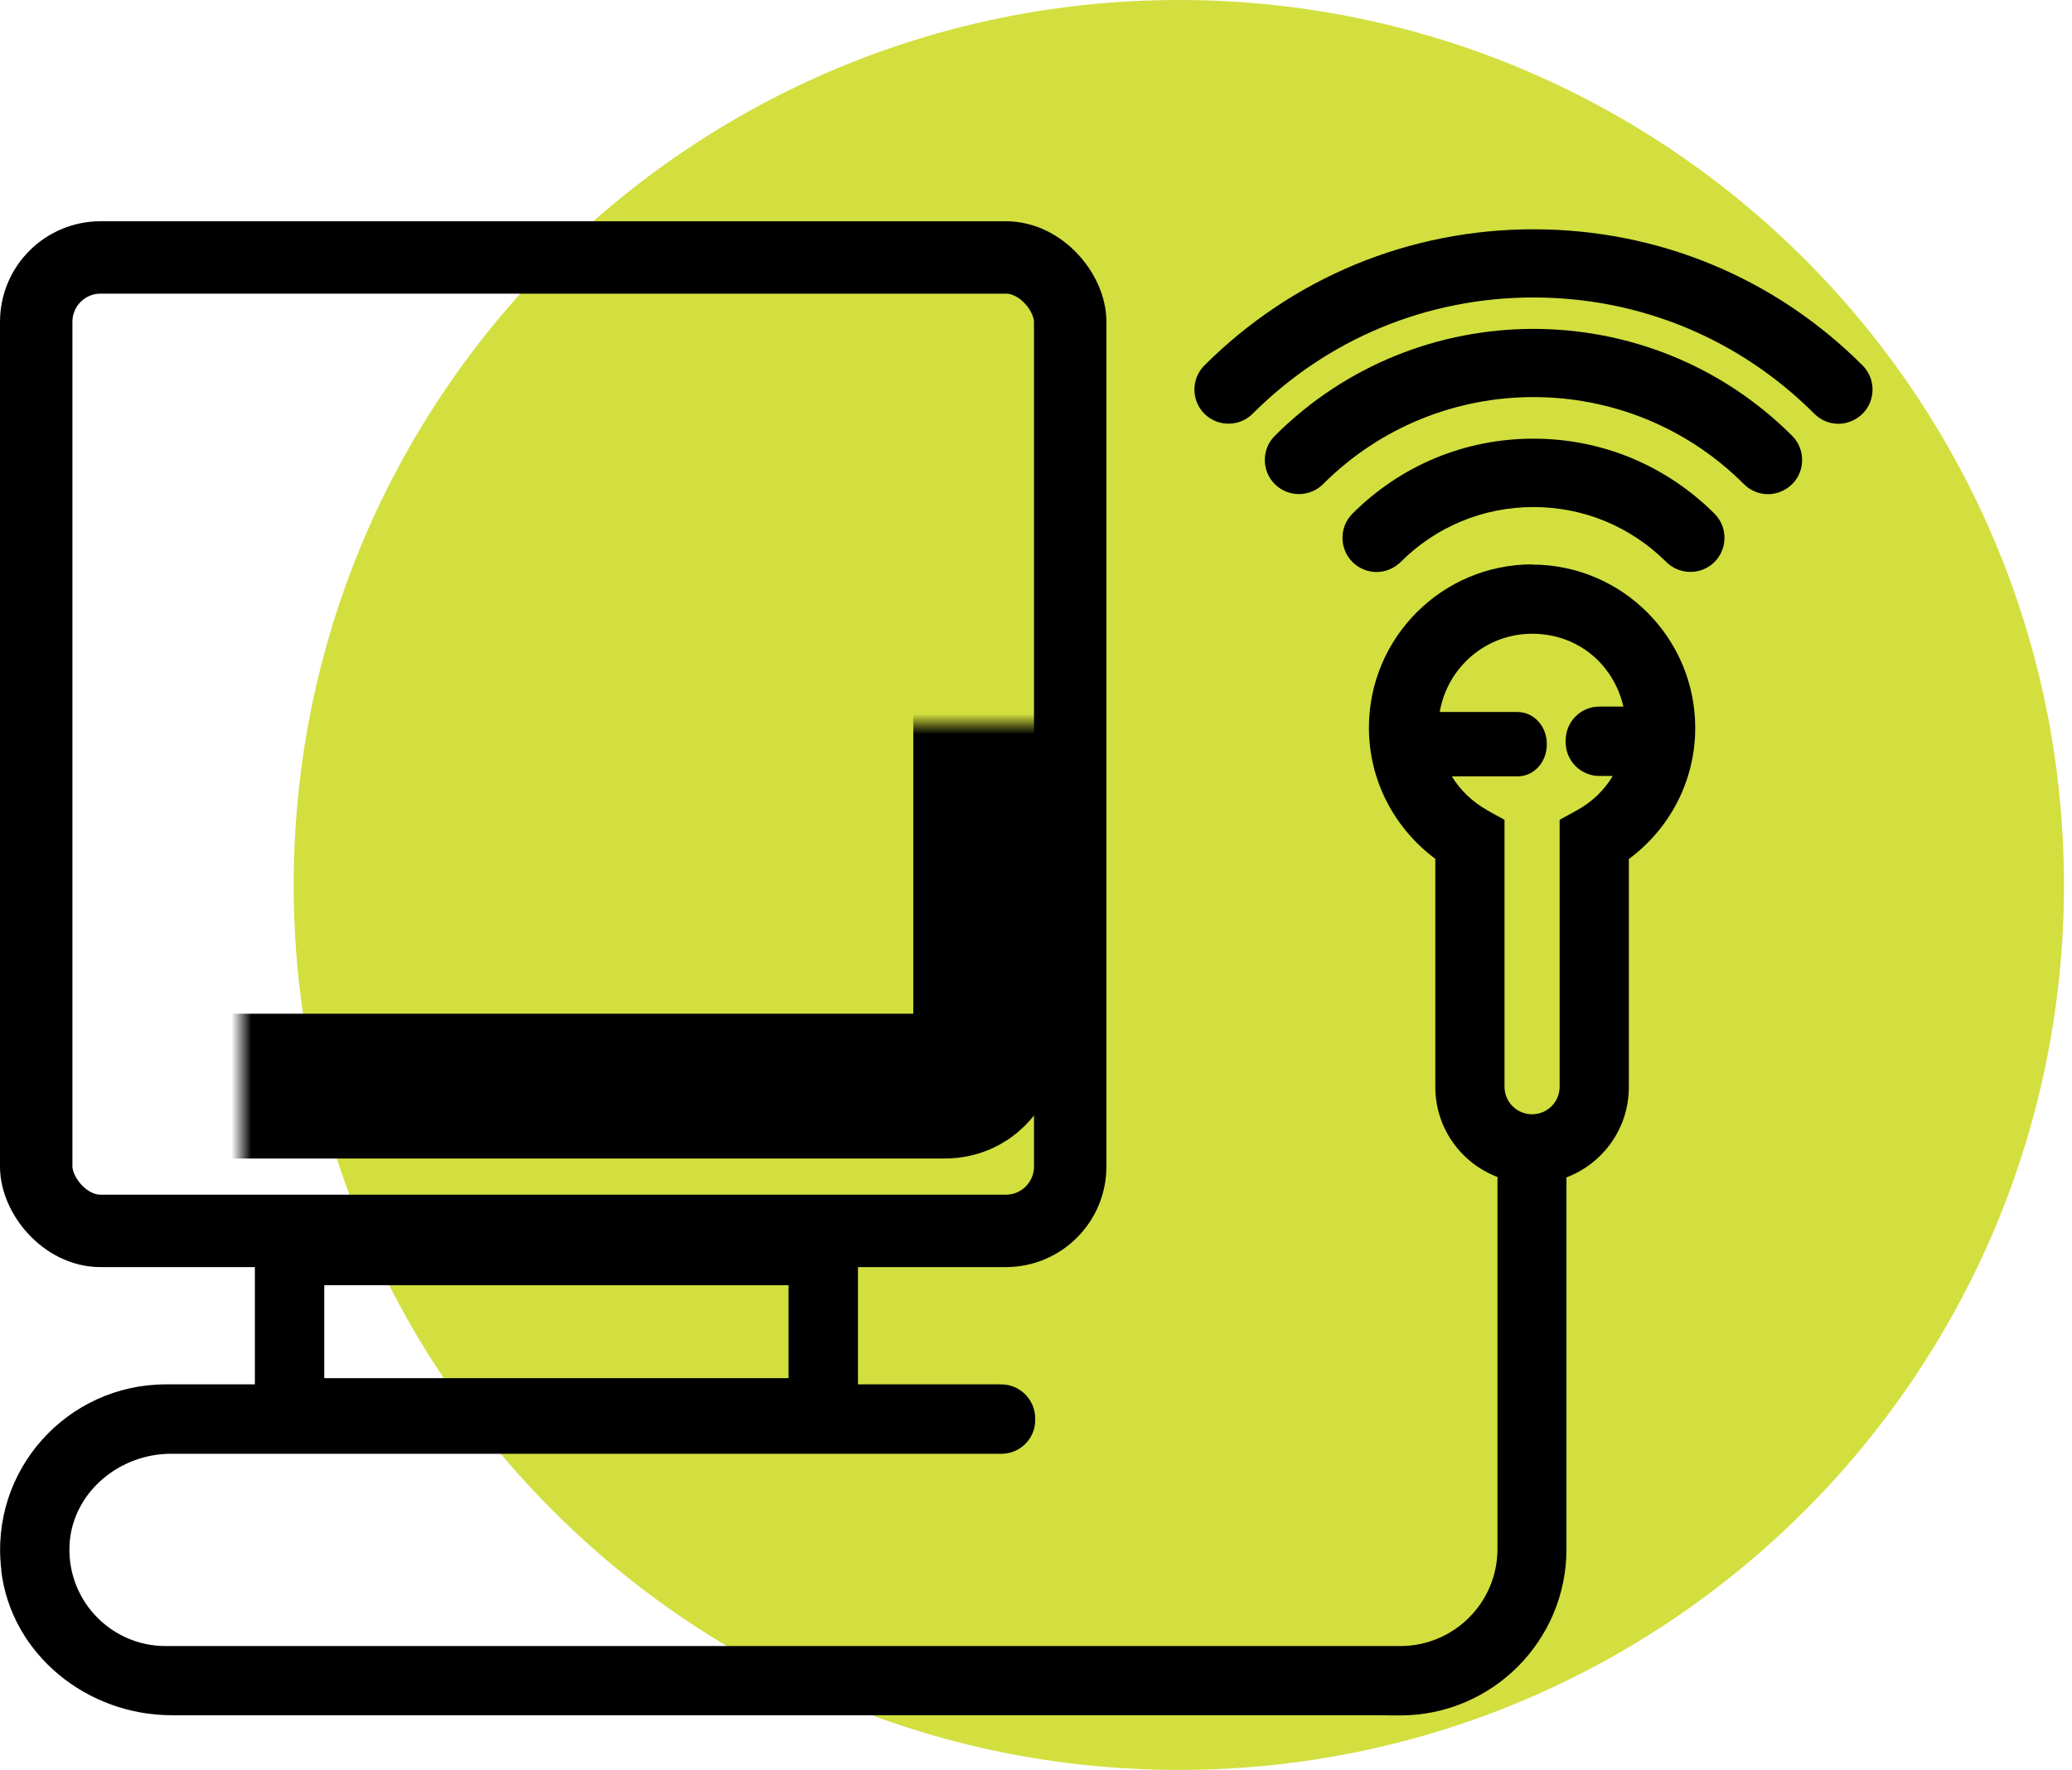<svg width="103" height="88" viewBox="0 0 103 88" fill="none" xmlns="http://www.w3.org/2000/svg">
<path d="M58.6 88C82.9 88 102.6 68.3 102.6 44C102.6 19.7 82.9 0 58.6 0C34.299 0 14.6 19.7 14.6 44C14.6 68.3 34.299 88 58.6 88Z" fill="#D2DF3F"/>
<path d="M76.17 28.06C71.69 28.06 68.05 31.7 68.05 36.18C68.05 38.86 69.36 41.22 71.35 42.7V54.04C71.35 56.09 72.63 57.83 74.44 58.52V77.01C74.44 79.68 72.28 81.84 69.61 81.84H8.23C5.45 81.84 3.22 79.46 3.47 76.62C3.7 74.15 5.95 72.28 8.51 72.28H49.79C50.72 72.28 51.46 71.52 51.46 70.61V70.52C51.46 69.6 50.71 68.83 49.77 68.83H42.65V60.46H12.67V68.83H8.24C3.36 68.83 -0.55 73.09 0.07 78.09H0.06C0.57 82.29 4.36 85.28 8.53 85.28H68.14L69.6 85.29C74.17 85.29 77.87 81.58 77.87 77.02V58.54C79.68 57.85 80.97 56.11 80.97 54.05V42.71C82.96 41.24 84.27 38.88 84.27 36.19C84.27 31.71 80.63 28.07 76.15 28.07L76.17 28.06ZM73.62 40.79L73.91 40.27C73.2 39.87 72.6 39.3 72.17 38.6H75.43C76.3 38.6 76.89 37.84 76.89 37.04V36.96C76.89 36.16 76.29 35.4 75.43 35.4H71.57C71.94 33.2 73.85 31.51 76.16 31.51C78.47 31.51 80.22 33.06 80.7 35.13H79.51C78.58 35.13 77.83 35.88 77.83 36.81V36.9C77.83 37.83 78.58 38.58 79.51 38.58H80.17C79.75 39.29 79.14 39.87 78.42 40.27L77.84 40.59L77.53 40.76V54.03C77.53 54.79 76.92 55.4 76.16 55.4C75.4 55.4 74.79 54.79 74.79 54.03V40.76L74.48 40.59L73.9 40.27L73.61 40.79H73.62ZM16.12 63.9H39.2V68.52H16.12V63.9Z" fill="black"/>
<path d="M76.23 21.81C72.83 21.81 69.64 23.13 67.23 25.54C66.57 26.2 66.57 27.28 67.23 27.94C67.56 28.27 67.99 28.44 68.43 28.44C68.87 28.44 69.3 28.26 69.63 27.94C71.39 26.18 73.74 25.21 76.23 25.21C78.72 25.21 81.06 26.18 82.83 27.94C83.49 28.6 84.57 28.6 85.23 27.94C85.89 27.28 85.89 26.2 85.23 25.54C82.82 23.14 79.63 21.81 76.23 21.81Z" fill="black"/>
<path d="M63.37 21.67C62.71 22.33 62.71 23.41 63.37 24.07C64.03 24.73 65.11 24.73 65.77 24.07C71.54 18.3 80.92 18.3 86.69 24.07C87.02 24.4 87.45 24.57 87.89 24.57C88.33 24.57 88.76 24.39 89.09 24.07C89.75 23.41 89.75 22.33 89.09 21.67C82 14.58 70.46 14.58 63.37 21.67Z" fill="black"/>
<path d="M92.59 18.17C88.22 13.8 82.41 11.4 76.23 11.4C70.05 11.4 64.24 13.81 59.87 18.17L60.29 18.59L60.27 18.57L59.87 18.17C59.21 18.83 59.21 19.91 59.87 20.57C60.53 21.23 61.61 21.23 62.27 20.57C66 16.84 70.95 14.79 76.23 14.79C81.51 14.79 86.46 16.84 90.19 20.57C90.52 20.9 90.95 21.07 91.39 21.07C91.83 21.07 92.26 20.89 92.59 20.57C93.25 19.91 93.25 18.83 92.59 18.17Z" fill="black"/>
<rect x="1.8" y="12.8" width="51.4" height="48.4" rx="3.2" stroke="black" stroke-width="3.6"/>
<mask id="path-7-inside-1_7_1559" fill="white">
<rect x="6" y="18" width="43" height="36" rx="2"/>
</mask>
<rect x="6" y="18" width="43" height="36" rx="2" stroke="black" stroke-width="7.2" mask="url(#path-7-inside-1_7_1559)"/>
</svg>
